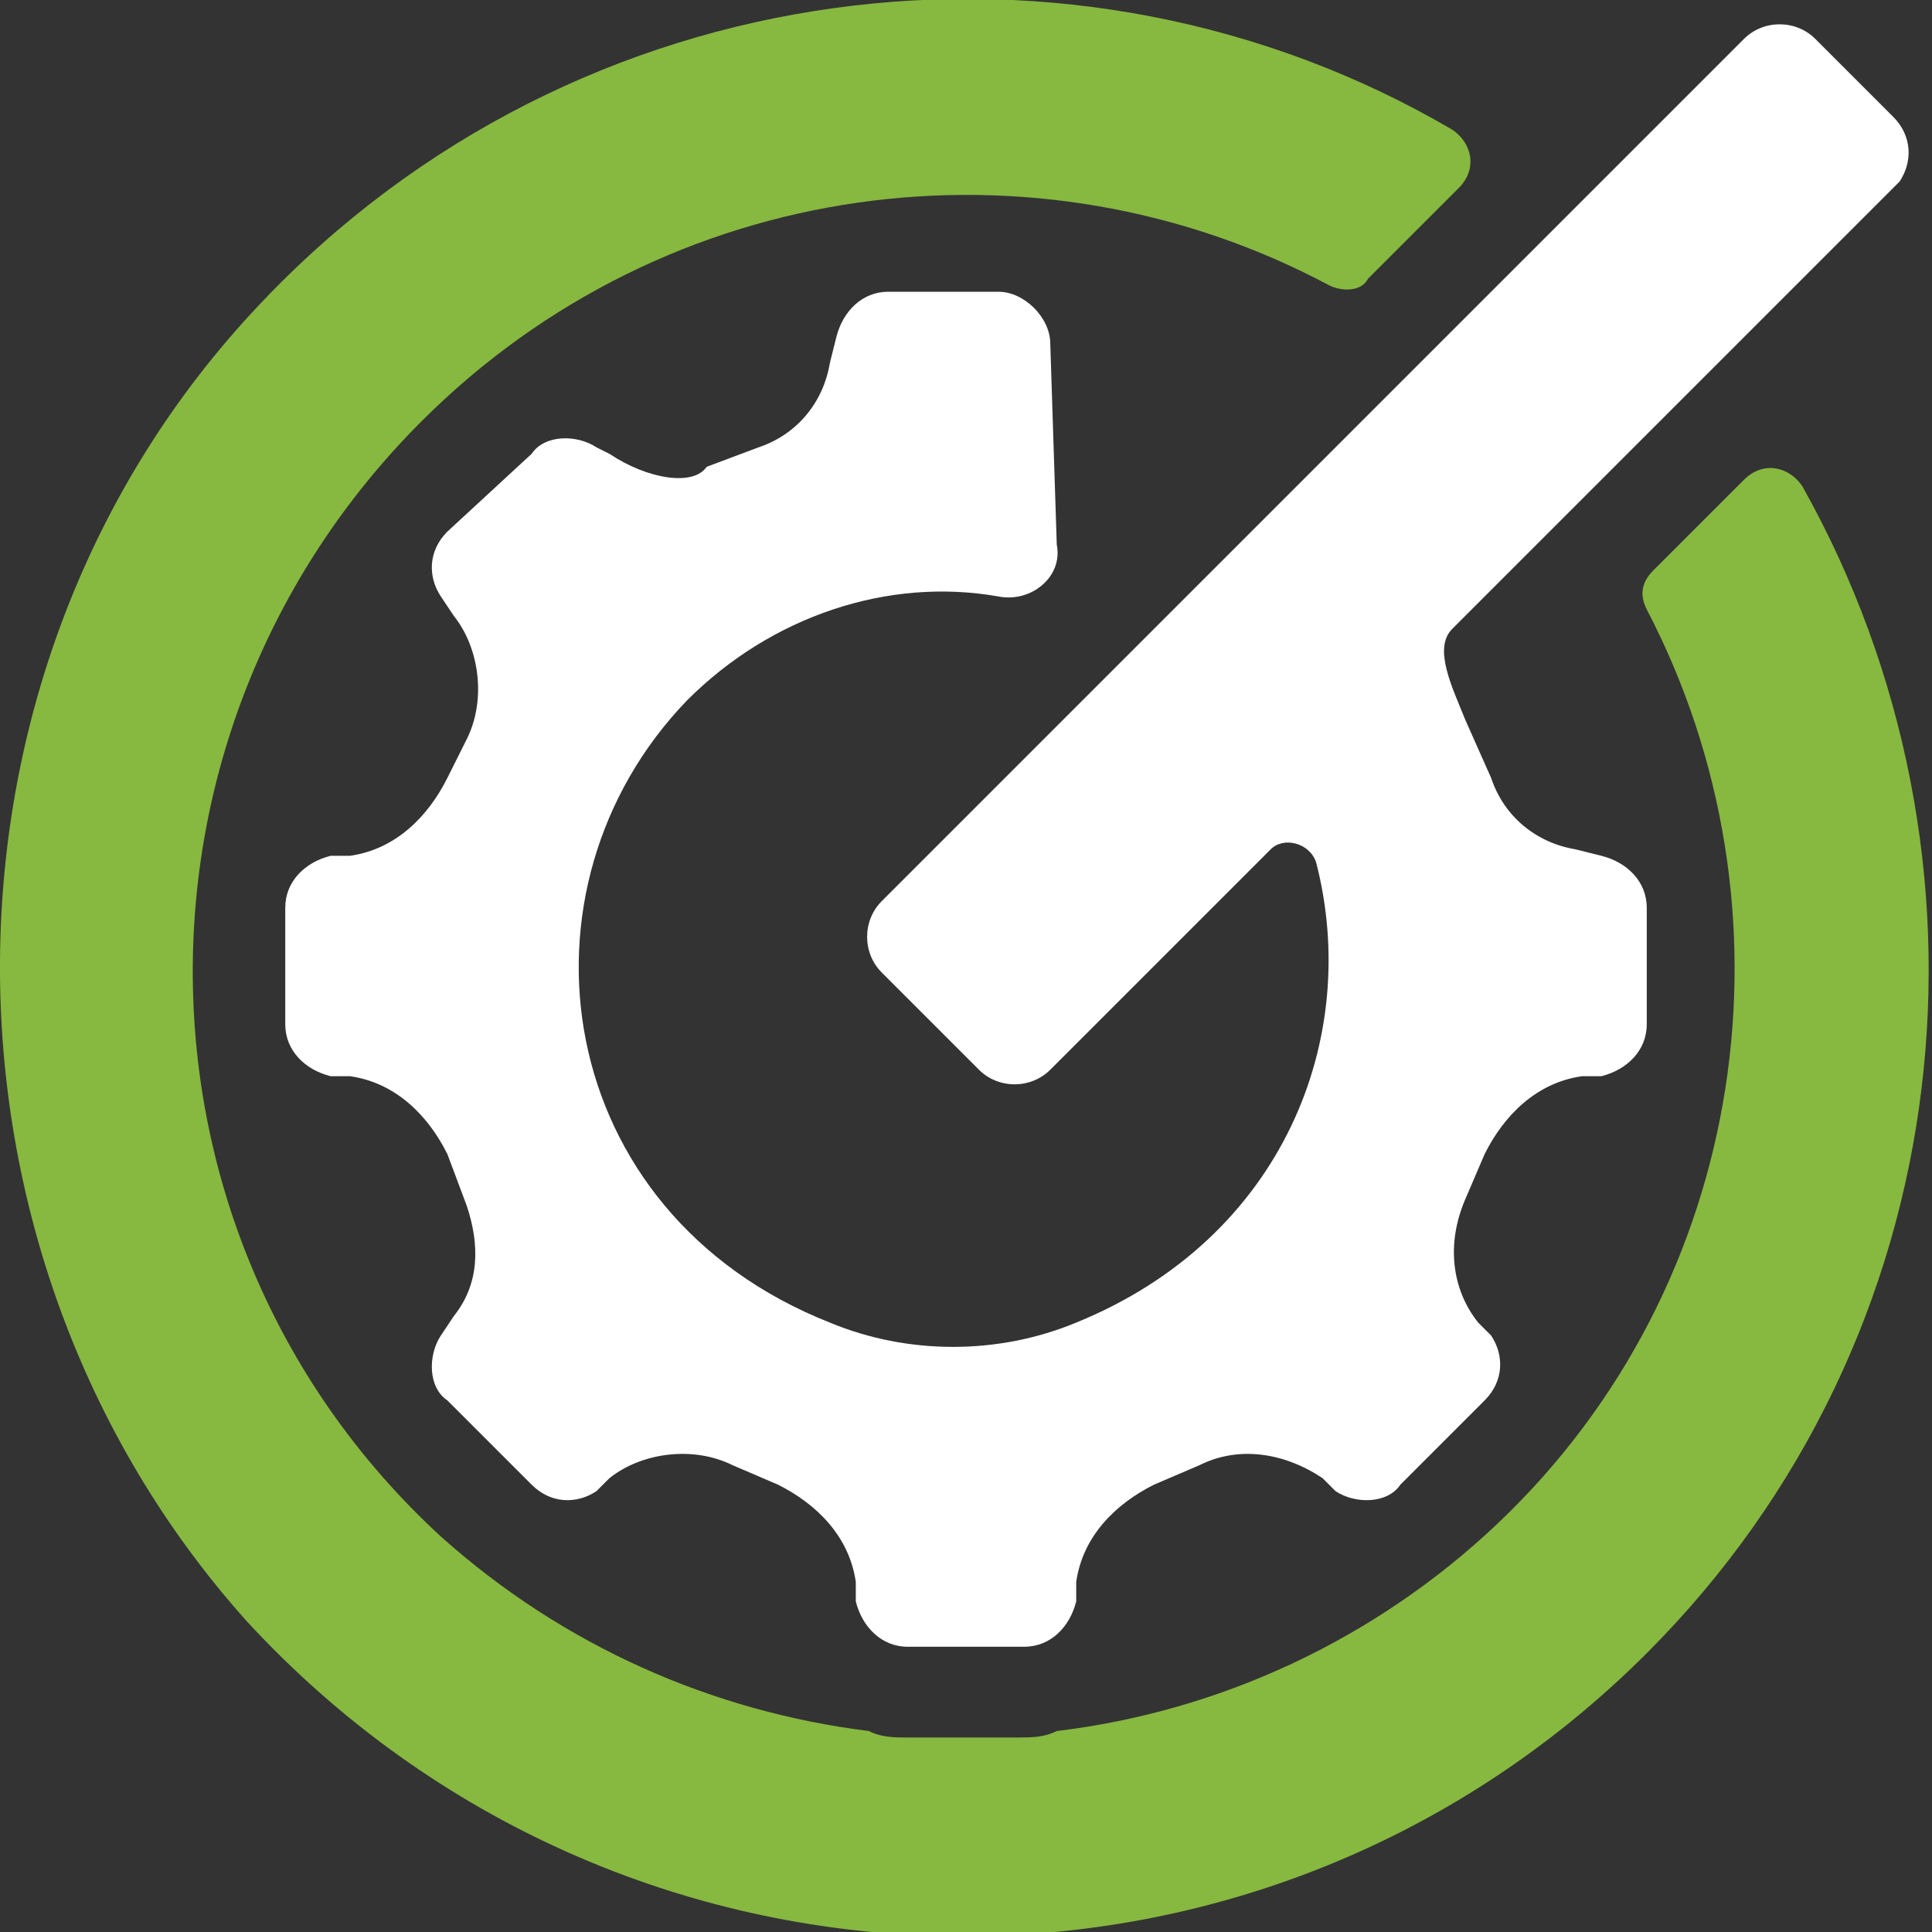 <?xml version="1.0" encoding="utf-8"?>
<!-- Generator: Adobe Illustrator 21.0.0, SVG Export Plug-In . SVG Version: 6.00 Build 0)  -->
<svg version="1.1" id="Layer_1" xmlns="http://www.w3.org/2000/svg" xmlns:xlink="http://www.w3.org/1999/xlink" x="0px" y="0px"
	 viewBox="0 0 29.8 29.8" style="enable-background:new 0 0 29.8 29.8;" xml:space="preserve">
<rect x="0" y="0" width="29.8" height="29.8" fill="#333333" stroke="none"/>
<style type="text/css">
	.st0{fill:#FFFFFF;}
	.st1{fill:#87B840;}
</style>
<g>
	<path class="st0" d="M29.3,2.8c0.2-0.3,0.2-0.7-0.1-1l-1.2-1.2c-0.3-0.3-0.8-0.3-1.1,0l-8,8l0,0l-5.3,5.3c-0.3,0.3-0.3,0.8,0,1.1
		l1.5,1.5c0.3,0.3,0.8,0.3,1.1,0l3.4-3.4c0.2-0.2,0.6-0.1,0.7,0.2c0.7,2.7-0.5,5.8-3.7,7.1c-1.2,0.5-2.6,0.5-3.8,0
		c-4.3-1.7-5-6.7-2.2-9.6c1.3-1.3,3.1-1.9,4.8-1.6c0.5,0.1,1-0.3,0.9-0.8l-0.1-3.1c0-0.4-0.4-0.8-0.8-0.8l-1.7,0
		c-0.4,0-0.7,0.3-0.8,0.7l-0.1,0.4c-0.1,0.6-0.5,1.1-1.1,1.3l-0.8,0.3C10.7,7.5,10,7.4,9.4,7L9.2,6.9c-0.3-0.2-0.8-0.2-1,0.1
		L6.9,8.2c-0.3,0.3-0.3,0.7-0.1,1L7,9.5c0.4,0.5,0.5,1.3,0.2,1.9L6.9,12c-0.3,0.6-0.8,1.1-1.5,1.2l-0.3,0c-0.4,0.1-0.7,0.4-0.7,0.8
		v1.8c0,0.4,0.3,0.7,0.7,0.8l0.3,0c0.7,0.1,1.2,0.6,1.5,1.2l0.3,0.8c0.2,0.6,0.2,1.2-0.2,1.7l-0.2,0.3c-0.2,0.3-0.2,0.8,0.1,1
		l1.3,1.3c0.3,0.3,0.7,0.3,1,0.1l0.2-0.2c0.5-0.4,1.3-0.5,1.9-0.2l0.7,0.3c0.6,0.3,1.1,0.8,1.2,1.5l0,0.3c0.1,0.4,0.4,0.7,0.8,0.7
		l1.8,0c0.4,0,0.7-0.3,0.8-0.7l0-0.3c0.1-0.7,0.6-1.2,1.2-1.5l0.7-0.3c0.6-0.3,1.3-0.2,1.9,0.2l0.2,0.2c0.3,0.2,0.8,0.2,1-0.1
		l1.3-1.3c0.3-0.3,0.3-0.7,0.1-1l-0.2-0.2c-0.4-0.5-0.5-1.2-0.2-1.9l0.3-0.7c0.3-0.6,0.8-1.1,1.5-1.2l0.3,0c0.4-0.1,0.7-0.4,0.7-0.8
		l0-1.8c0-0.4-0.3-0.7-0.7-0.8l-0.4-0.1c-0.6-0.1-1.1-0.5-1.3-1.1l-0.4-0.9c-0.2-0.5-0.5-1.1-0.2-1.4L29.3,2.8z"/>
	<path class="st1" d="M25.5,8.8c-0.2,0.2-0.2,0.4-0.1,0.6c2.4,4.6,1.6,10.4-2.3,14.1c-1.9,1.8-4.3,2.9-6.8,3.2
		c-0.2,0.1-0.4,0.1-0.6,0.1h-0.5c-0.2,0-0.4,0-0.6,0H14c-0.2,0-0.4,0-0.6-0.1c-2.4-0.3-4.7-1.3-6.6-3c-5-4.6-5.1-12.4-0.3-17.2
		C10.3,2.7,16,2,20.5,4.4c0.2,0.1,0.5,0.1,0.6-0.1l1.4-1.4c0.3-0.3,0.2-0.7-0.1-0.9C16.6-1.4,8.9-0.5,4,4.7
		c-5.3,5.6-5.3,14.6-0.2,20.3c5.8,6.3,15.6,6.5,21.6,0.5c4.9-4.9,5.6-12.3,2.4-18c-0.2-0.3-0.6-0.4-0.9-0.1L25.5,8.8z"/>
</g>
</svg>
